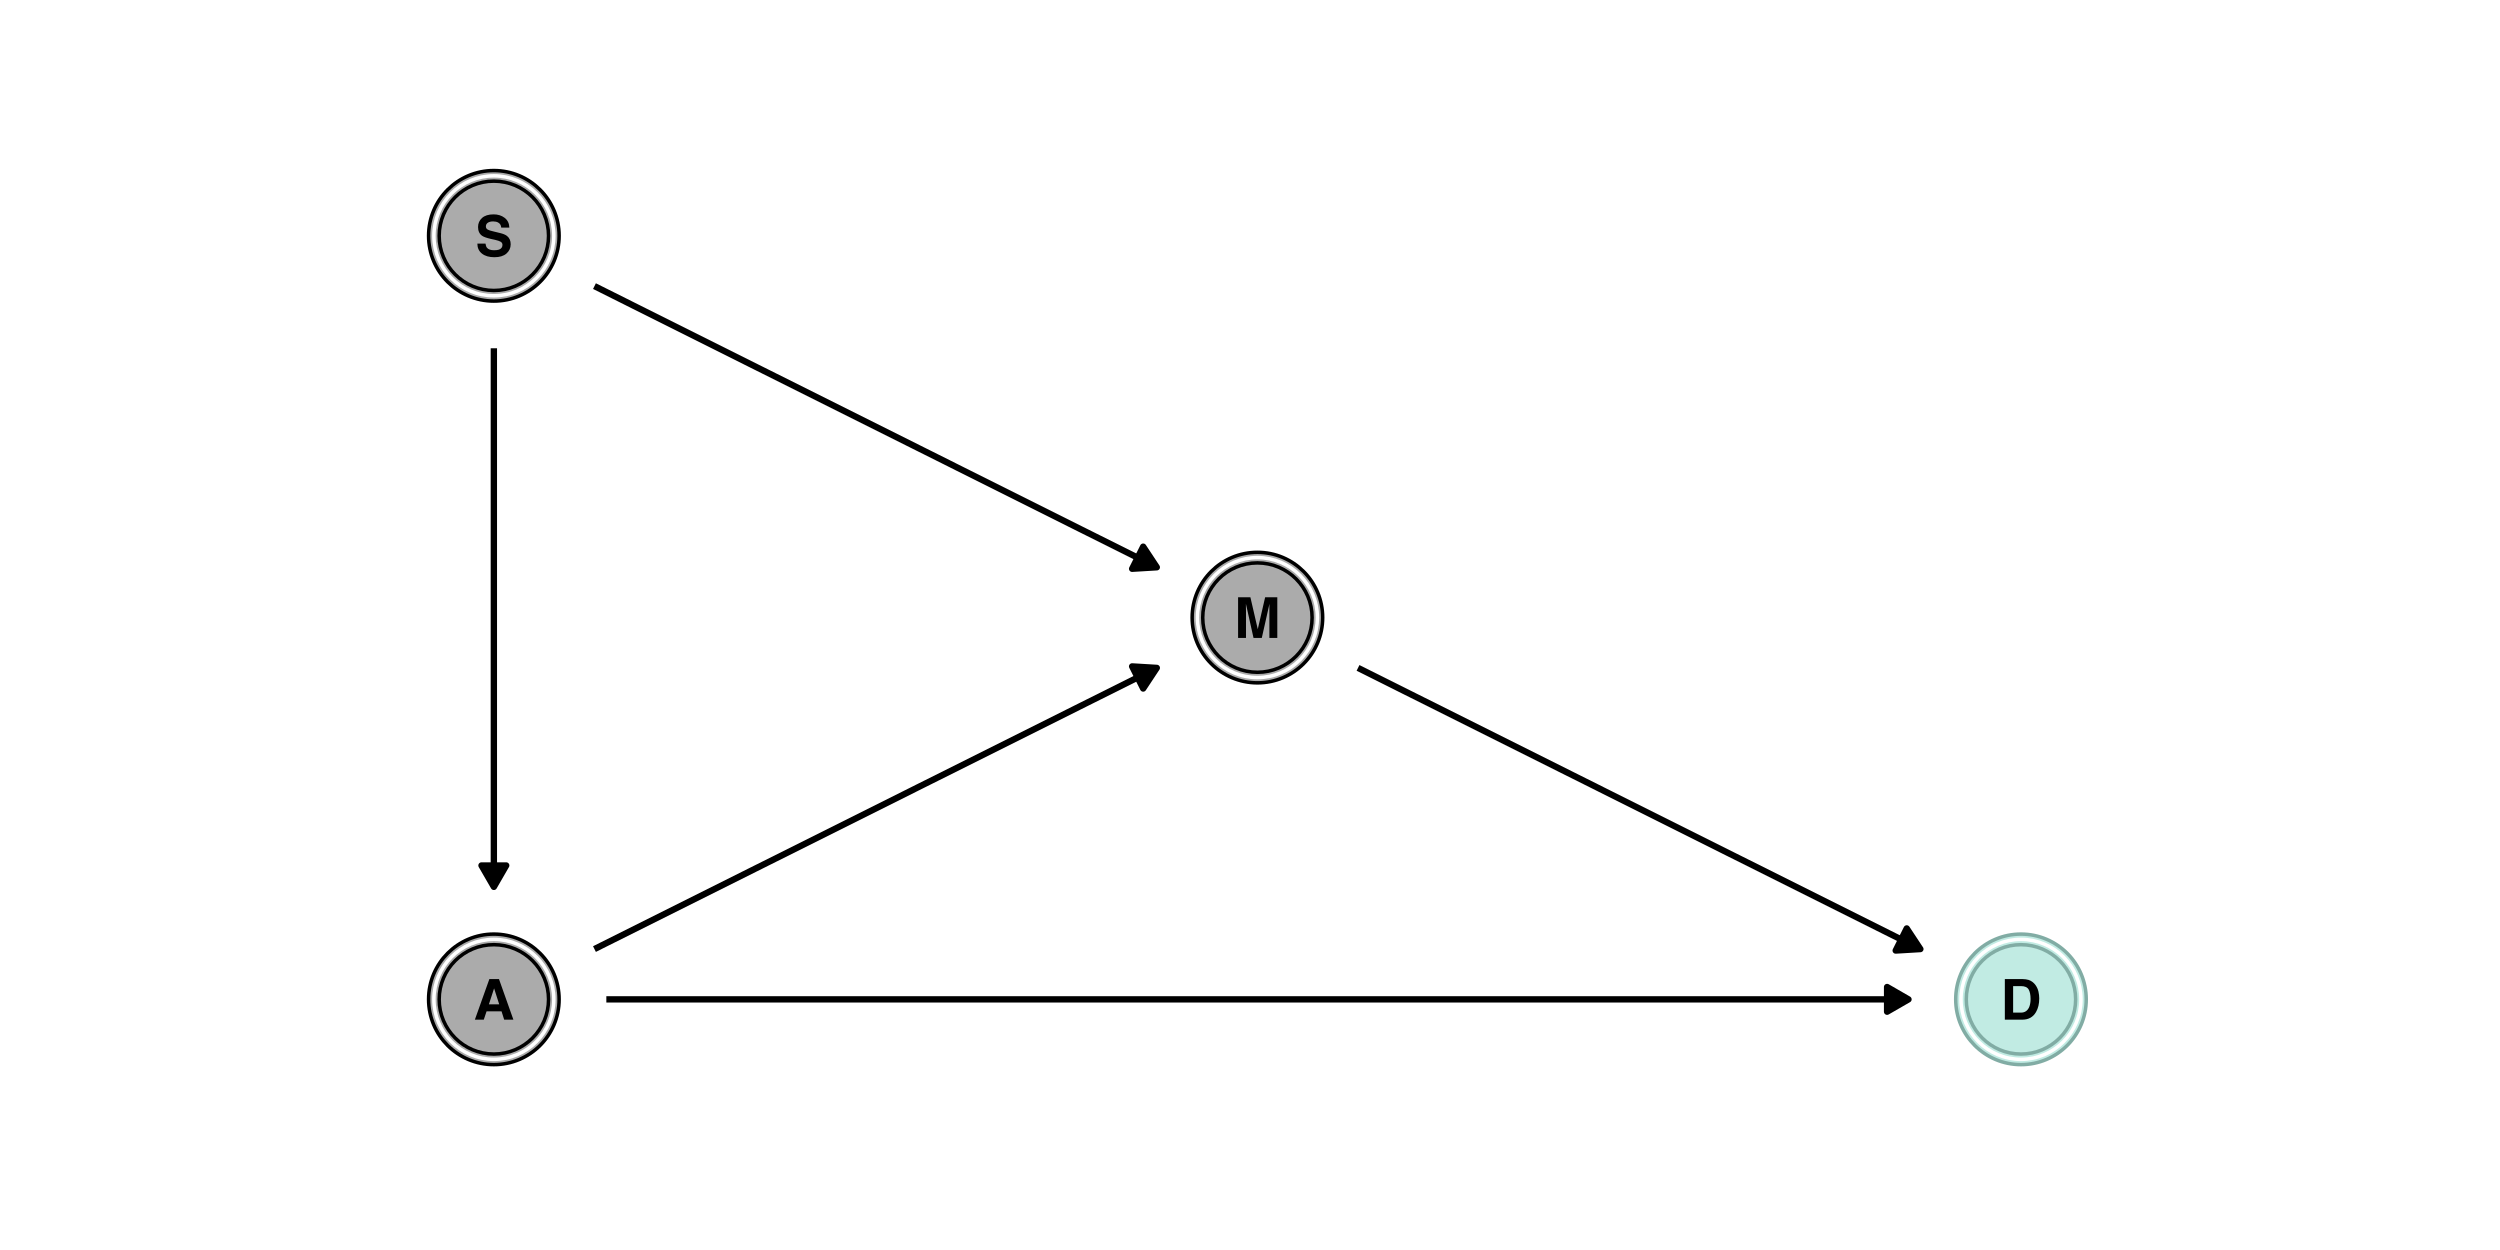 <?xml version="1.0" encoding="UTF-8"?>
<svg xmlns="http://www.w3.org/2000/svg" xmlns:xlink="http://www.w3.org/1999/xlink" width="504pt" height="252pt" viewBox="0 0 504 252" version="1.1">
<defs>
<g>
<symbol overflow="visible" id="glyph0-0">
<path style="stroke:none;" d="M 0.859 0 L 0.859 -8.188 L 7.453 -8.188 L 7.453 0 Z M 6.422 -1.016 L 6.422 -7.172 L 1.875 -7.172 L 1.875 -1.016 Z M 6.422 -1.016 "/>
</symbol>
<symbol overflow="visible" id="glyph0-1">
<path style="stroke:none;" d="M 3.109 -3.094 L 5.188 -3.094 L 4.156 -6.312 Z M 3.203 -8.188 L 5.141 -8.188 L 8.047 0 L 6.188 0 L 5.656 -1.688 L 2.641 -1.688 L 2.078 0 L 0.281 0 Z M 4.172 -8.188 Z M 4.172 -8.188 "/>
</symbol>
<symbol overflow="visible" id="glyph0-2">
<path style="stroke:none;" d="M 6.297 -8.188 L 8.75 -8.188 L 8.75 0 L 7.156 0 L 7.156 -5.531 C 7.156 -5.695 7.156 -5.922 7.156 -6.203 C 7.164 -6.492 7.172 -6.719 7.172 -6.875 L 5.625 0 L 3.953 0 L 2.422 -6.875 C 2.422 -6.719 2.422 -6.492 2.422 -6.203 C 2.43 -5.922 2.438 -5.695 2.438 -5.531 L 2.438 0 L 0.844 0 L 0.844 -8.188 L 3.328 -8.188 L 4.812 -1.75 Z M 6.297 -8.188 "/>
</symbol>
<symbol overflow="visible" id="glyph0-3">
<path style="stroke:none;" d="M 2.109 -2.531 C 2.16 -2.156 2.258 -1.875 2.406 -1.688 C 2.688 -1.352 3.164 -1.188 3.844 -1.188 C 4.238 -1.188 4.566 -1.227 4.828 -1.312 C 5.297 -1.488 5.531 -1.805 5.531 -2.266 C 5.531 -2.535 5.414 -2.742 5.188 -2.891 C 4.945 -3.035 4.57 -3.164 4.062 -3.281 L 3.203 -3.469 C 2.348 -3.664 1.758 -3.875 1.438 -4.094 C 0.883 -4.477 0.609 -5.07 0.609 -5.875 C 0.609 -6.602 0.875 -7.207 1.406 -7.688 C 1.938 -8.176 2.719 -8.422 3.75 -8.422 C 4.613 -8.422 5.348 -8.191 5.953 -7.734 C 6.566 -7.273 6.891 -6.613 6.922 -5.75 L 5.281 -5.75 C 5.25 -6.238 5.031 -6.586 4.625 -6.797 C 4.363 -6.93 4.035 -7 3.641 -7 C 3.203 -7 2.848 -6.91 2.578 -6.734 C 2.316 -6.555 2.188 -6.312 2.188 -6 C 2.188 -5.695 2.316 -5.477 2.578 -5.344 C 2.742 -5.238 3.098 -5.125 3.641 -5 L 5.047 -4.656 C 5.672 -4.508 6.141 -4.312 6.453 -4.062 C 6.941 -3.676 7.188 -3.117 7.188 -2.391 C 7.188 -1.641 6.898 -1.016 6.328 -0.516 C 5.754 -0.023 4.945 0.219 3.906 0.219 C 2.844 0.219 2.004 -0.023 1.391 -0.516 C 0.773 -1.004 0.469 -1.676 0.469 -2.531 Z M 3.766 -8.438 Z M 3.766 -8.438 "/>
</symbol>
<symbol overflow="visible" id="glyph0-4">
<path style="stroke:none;" d="M 2.531 -6.766 L 2.531 -1.422 L 4.109 -1.422 C 4.91 -1.422 5.473 -1.816 5.797 -2.609 C 5.961 -3.047 6.047 -3.566 6.047 -4.172 C 6.047 -5.004 5.914 -5.645 5.656 -6.094 C 5.395 -6.539 4.879 -6.766 4.109 -6.766 Z M 4.391 -8.188 C 4.898 -8.176 5.32 -8.117 5.656 -8.016 C 6.227 -7.816 6.691 -7.469 7.047 -6.969 C 7.336 -6.562 7.535 -6.117 7.641 -5.641 C 7.742 -5.172 7.797 -4.723 7.797 -4.297 C 7.797 -3.203 7.578 -2.281 7.141 -1.531 C 6.547 -0.508 5.629 0 4.391 0 L 0.859 0 L 0.859 -8.188 Z M 4.391 -8.188 "/>
</symbol>
</g>
</defs>
<g id="surface705">
<rect x="0" y="0" width="504" height="252" style="fill:rgb(100%,100%,100%);fill-opacity:1;stroke:none;"/>
<path style="fill:none;stroke-width:1.28;stroke-linecap:butt;stroke-linejoin:round;stroke:rgb(0%,0%,0%);stroke-opacity:1;stroke-miterlimit:1;" d="M 122.238 201.473 L 384.75 201.473 "/>
<path style="fill-rule:nonzero;fill:rgb(0%,0%,0%);fill-opacity:1;stroke-width:1.28;stroke-linecap:butt;stroke-linejoin:round;stroke:rgb(0%,0%,0%);stroke-opacity:1;stroke-miterlimit:1;" d="M 380.438 203.961 L 384.75 201.473 L 380.438 198.98 Z M 380.438 203.961 "/>
<path style="fill:none;stroke-width:1.28;stroke-linecap:butt;stroke-linejoin:round;stroke:rgb(0%,0%,0%);stroke-opacity:1;stroke-miterlimit:1;" d="M 119.844 191.332 L 121.332 190.586 L 152.426 175.039 L 153.984 174.262 L 183.523 159.492 L 185.078 158.711 L 186.637 157.934 L 217.73 142.387 L 219.289 141.609 L 233.211 134.648 "/>
<path style="fill-rule:nonzero;fill:rgb(0%,0%,0%);fill-opacity:1;stroke-width:1.28;stroke-linecap:butt;stroke-linejoin:round;stroke:rgb(0%,0%,0%);stroke-opacity:1;stroke-miterlimit:1;" d="M 230.465 138.805 L 233.211 134.648 L 228.238 134.348 Z M 230.465 138.805 "/>
<path style="fill:none;stroke-width:1.28;stroke-linecap:butt;stroke-linejoin:round;stroke:rgb(0%,0%,0%);stroke-opacity:1;stroke-miterlimit:1;" d="M 273.777 134.648 L 283.035 139.277 L 284.594 140.055 L 315.688 155.602 L 317.246 156.379 L 321.91 158.711 L 323.465 159.492 L 348.34 171.93 L 349.898 172.707 L 380.992 188.254 L 382.551 189.031 L 385.66 190.586 L 387.145 191.332 "/>
<path style="fill-rule:nonzero;fill:rgb(0%,0%,0%);fill-opacity:1;stroke-width:1.28;stroke-linecap:butt;stroke-linejoin:round;stroke:rgb(0%,0%,0%);stroke-opacity:1;stroke-miterlimit:1;" d="M 382.172 191.629 L 387.145 191.332 L 384.398 187.172 Z M 382.172 191.629 "/>
<path style="fill:none;stroke-width:1.28;stroke-linecap:butt;stroke-linejoin:round;stroke:rgb(0%,0%,0%);stroke-opacity:1;stroke-miterlimit:1;" d="M 99.562 70.215 L 99.562 178.793 "/>
<path style="fill-rule:nonzero;fill:rgb(0%,0%,0%);fill-opacity:1;stroke-width:1.28;stroke-linecap:butt;stroke-linejoin:round;stroke:rgb(0%,0%,0%);stroke-opacity:1;stroke-miterlimit:1;" d="M 97.07 174.48 L 99.562 178.793 L 102.051 174.48 Z M 97.07 174.48 "/>
<path style="fill:none;stroke-width:1.28;stroke-linecap:butt;stroke-linejoin:round;stroke:rgb(0%,0%,0%);stroke-opacity:1;stroke-miterlimit:1;" d="M 119.844 57.68 L 121.332 58.422 L 125.996 60.754 L 127.551 61.535 L 152.426 73.973 L 153.984 74.75 L 185.078 90.297 L 186.637 91.074 L 191.301 93.406 L 192.855 94.188 L 217.73 106.625 L 219.289 107.402 L 233.211 114.363 "/>
<path style="fill-rule:nonzero;fill:rgb(0%,0%,0%);fill-opacity:1;stroke-width:1.28;stroke-linecap:butt;stroke-linejoin:round;stroke:rgb(0%,0%,0%);stroke-opacity:1;stroke-miterlimit:1;" d="M 228.238 114.664 L 233.211 114.363 L 230.465 110.207 Z M 228.238 114.664 "/>
<path style="fill-rule:nonzero;fill:rgb(67.059%,67.059%,67.059%);fill-opacity:1;stroke-width:0.709;stroke-linecap:round;stroke-linejoin:round;stroke:rgb(0%,0%,0%);stroke-opacity:1;stroke-miterlimit:10;" d="M 112.719 201.473 C 112.719 208.738 106.828 214.629 99.562 214.629 C 92.293 214.629 86.402 208.738 86.402 201.473 C 86.402 194.203 92.293 188.312 99.562 188.312 C 106.828 188.312 112.719 194.203 112.719 201.473 "/>
<path style="fill-rule:nonzero;fill:rgb(67.059%,67.059%,67.059%);fill-opacity:1;stroke-width:0.709;stroke-linecap:round;stroke-linejoin:round;stroke:rgb(0%,0%,0%);stroke-opacity:1;stroke-miterlimit:10;" d="M 266.652 124.504 C 266.652 131.773 260.762 137.664 253.496 137.664 C 246.227 137.664 240.336 131.773 240.336 124.504 C 240.336 117.238 246.227 111.348 253.496 111.348 C 260.762 111.348 266.652 117.238 266.652 124.504 "/>
<path style="fill-rule:nonzero;fill:rgb(67.059%,67.059%,67.059%);fill-opacity:1;stroke-width:0.709;stroke-linecap:round;stroke-linejoin:round;stroke:rgb(0%,0%,0%);stroke-opacity:1;stroke-miterlimit:10;" d="M 112.719 47.539 C 112.719 54.805 106.828 60.699 99.562 60.699 C 92.293 60.699 86.402 54.805 86.402 47.539 C 86.402 40.273 92.293 34.383 99.562 34.383 C 106.828 34.383 112.719 40.273 112.719 47.539 "/>
<path style="fill-rule:nonzero;fill:rgb(75.686%,92.157%,89.02%);fill-opacity:1;stroke-width:0.709;stroke-linecap:round;stroke-linejoin:round;stroke:rgb(50.588%,67.451%,64.314%);stroke-opacity:1;stroke-miterlimit:10;" d="M 420.586 201.473 C 420.586 208.738 414.695 214.629 407.426 214.629 C 400.16 214.629 394.27 208.738 394.27 201.473 C 394.27 194.203 400.16 188.312 407.426 188.312 C 414.695 188.312 420.586 194.203 420.586 201.473 "/>
<path style="fill-rule:nonzero;fill:rgb(67.059%,67.059%,67.059%);fill-opacity:1;stroke-width:0.709;stroke-linecap:round;stroke-linejoin:round;stroke:rgb(100%,100%,100%);stroke-opacity:1;stroke-miterlimit:10;" d="M 111.652 201.473 C 111.652 208.148 106.238 213.562 99.562 213.562 C 92.883 213.562 87.473 208.148 87.473 201.473 C 87.473 194.793 92.883 189.379 99.562 189.379 C 106.238 189.379 111.652 194.793 111.652 201.473 "/>
<path style="fill-rule:nonzero;fill:rgb(67.059%,67.059%,67.059%);fill-opacity:1;stroke-width:0.709;stroke-linecap:round;stroke-linejoin:round;stroke:rgb(100%,100%,100%);stroke-opacity:1;stroke-miterlimit:10;" d="M 265.586 124.504 C 265.586 131.184 260.172 136.598 253.496 136.598 C 246.816 136.598 241.402 131.184 241.402 124.504 C 241.402 117.828 246.816 112.414 253.496 112.414 C 260.172 112.414 265.586 117.828 265.586 124.504 "/>
<path style="fill-rule:nonzero;fill:rgb(67.059%,67.059%,67.059%);fill-opacity:1;stroke-width:0.709;stroke-linecap:round;stroke-linejoin:round;stroke:rgb(100%,100%,100%);stroke-opacity:1;stroke-miterlimit:10;" d="M 111.652 47.539 C 111.652 54.219 106.238 59.629 99.562 59.629 C 92.883 59.629 87.473 54.219 87.473 47.539 C 87.473 40.863 92.883 35.449 99.562 35.449 C 106.238 35.449 111.652 40.863 111.652 47.539 "/>
<path style="fill-rule:nonzero;fill:rgb(75.686%,92.157%,89.02%);fill-opacity:1;stroke-width:0.709;stroke-linecap:round;stroke-linejoin:round;stroke:rgb(100%,100%,100%);stroke-opacity:1;stroke-miterlimit:10;" d="M 419.52 201.473 C 419.52 208.148 414.105 213.562 407.426 213.562 C 400.75 213.562 395.336 208.148 395.336 201.473 C 395.336 194.793 400.75 189.379 407.426 189.379 C 414.105 189.379 419.52 194.793 419.52 201.473 "/>
<path style="fill-rule:nonzero;fill:rgb(67.059%,67.059%,67.059%);fill-opacity:1;stroke-width:0.709;stroke-linecap:round;stroke-linejoin:round;stroke:rgb(0%,0%,0%);stroke-opacity:1;stroke-miterlimit:10;" d="M 110.586 201.473 C 110.586 207.559 105.648 212.496 99.562 212.496 C 93.473 212.496 88.539 207.559 88.539 201.473 C 88.539 195.383 93.473 190.449 99.562 190.449 C 105.648 190.449 110.586 195.383 110.586 201.473 "/>
<path style="fill-rule:nonzero;fill:rgb(67.059%,67.059%,67.059%);fill-opacity:1;stroke-width:0.709;stroke-linecap:round;stroke-linejoin:round;stroke:rgb(0%,0%,0%);stroke-opacity:1;stroke-miterlimit:10;" d="M 264.52 124.504 C 264.52 130.594 259.582 135.531 253.496 135.531 C 247.406 135.531 242.469 130.594 242.469 124.504 C 242.469 118.418 247.406 113.48 253.496 113.48 C 259.582 113.48 264.52 118.418 264.52 124.504 "/>
<path style="fill-rule:nonzero;fill:rgb(67.059%,67.059%,67.059%);fill-opacity:1;stroke-width:0.709;stroke-linecap:round;stroke-linejoin:round;stroke:rgb(0%,0%,0%);stroke-opacity:1;stroke-miterlimit:10;" d="M 110.586 47.539 C 110.586 53.629 105.648 58.562 99.562 58.562 C 93.473 58.562 88.539 53.629 88.539 47.539 C 88.539 41.449 93.473 36.516 99.562 36.516 C 105.648 36.516 110.586 41.449 110.586 47.539 "/>
<path style="fill-rule:nonzero;fill:rgb(75.686%,92.157%,89.02%);fill-opacity:1;stroke-width:0.709;stroke-linecap:round;stroke-linejoin:round;stroke:rgb(50.588%,67.451%,64.314%);stroke-opacity:1;stroke-miterlimit:10;" d="M 418.449 201.473 C 418.449 207.559 413.516 212.496 407.426 212.496 C 401.34 212.496 396.402 207.559 396.402 201.473 C 396.402 195.383 401.34 190.449 407.426 190.449 C 413.516 190.449 418.449 195.383 418.449 201.473 "/>
<g style="fill:rgb(0%,0%,0%);fill-opacity:1;">
  <use xlink:href="#glyph0-1" x="95.453" y="205.566"/>
</g>
<g style="fill:rgb(0%,0%,0%);fill-opacity:1;">
  <use xlink:href="#glyph0-2" x="248.754" y="128.602"/>
</g>
<g style="fill:rgb(0%,0%,0%);fill-opacity:1;">
  <use xlink:href="#glyph0-3" x="95.766" y="51.637"/>
</g>
<g style="fill:rgb(0%,0%,0%);fill-opacity:1;">
  <use xlink:href="#glyph0-4" x="403.316" y="205.566"/>
</g>
</g>
</svg>
